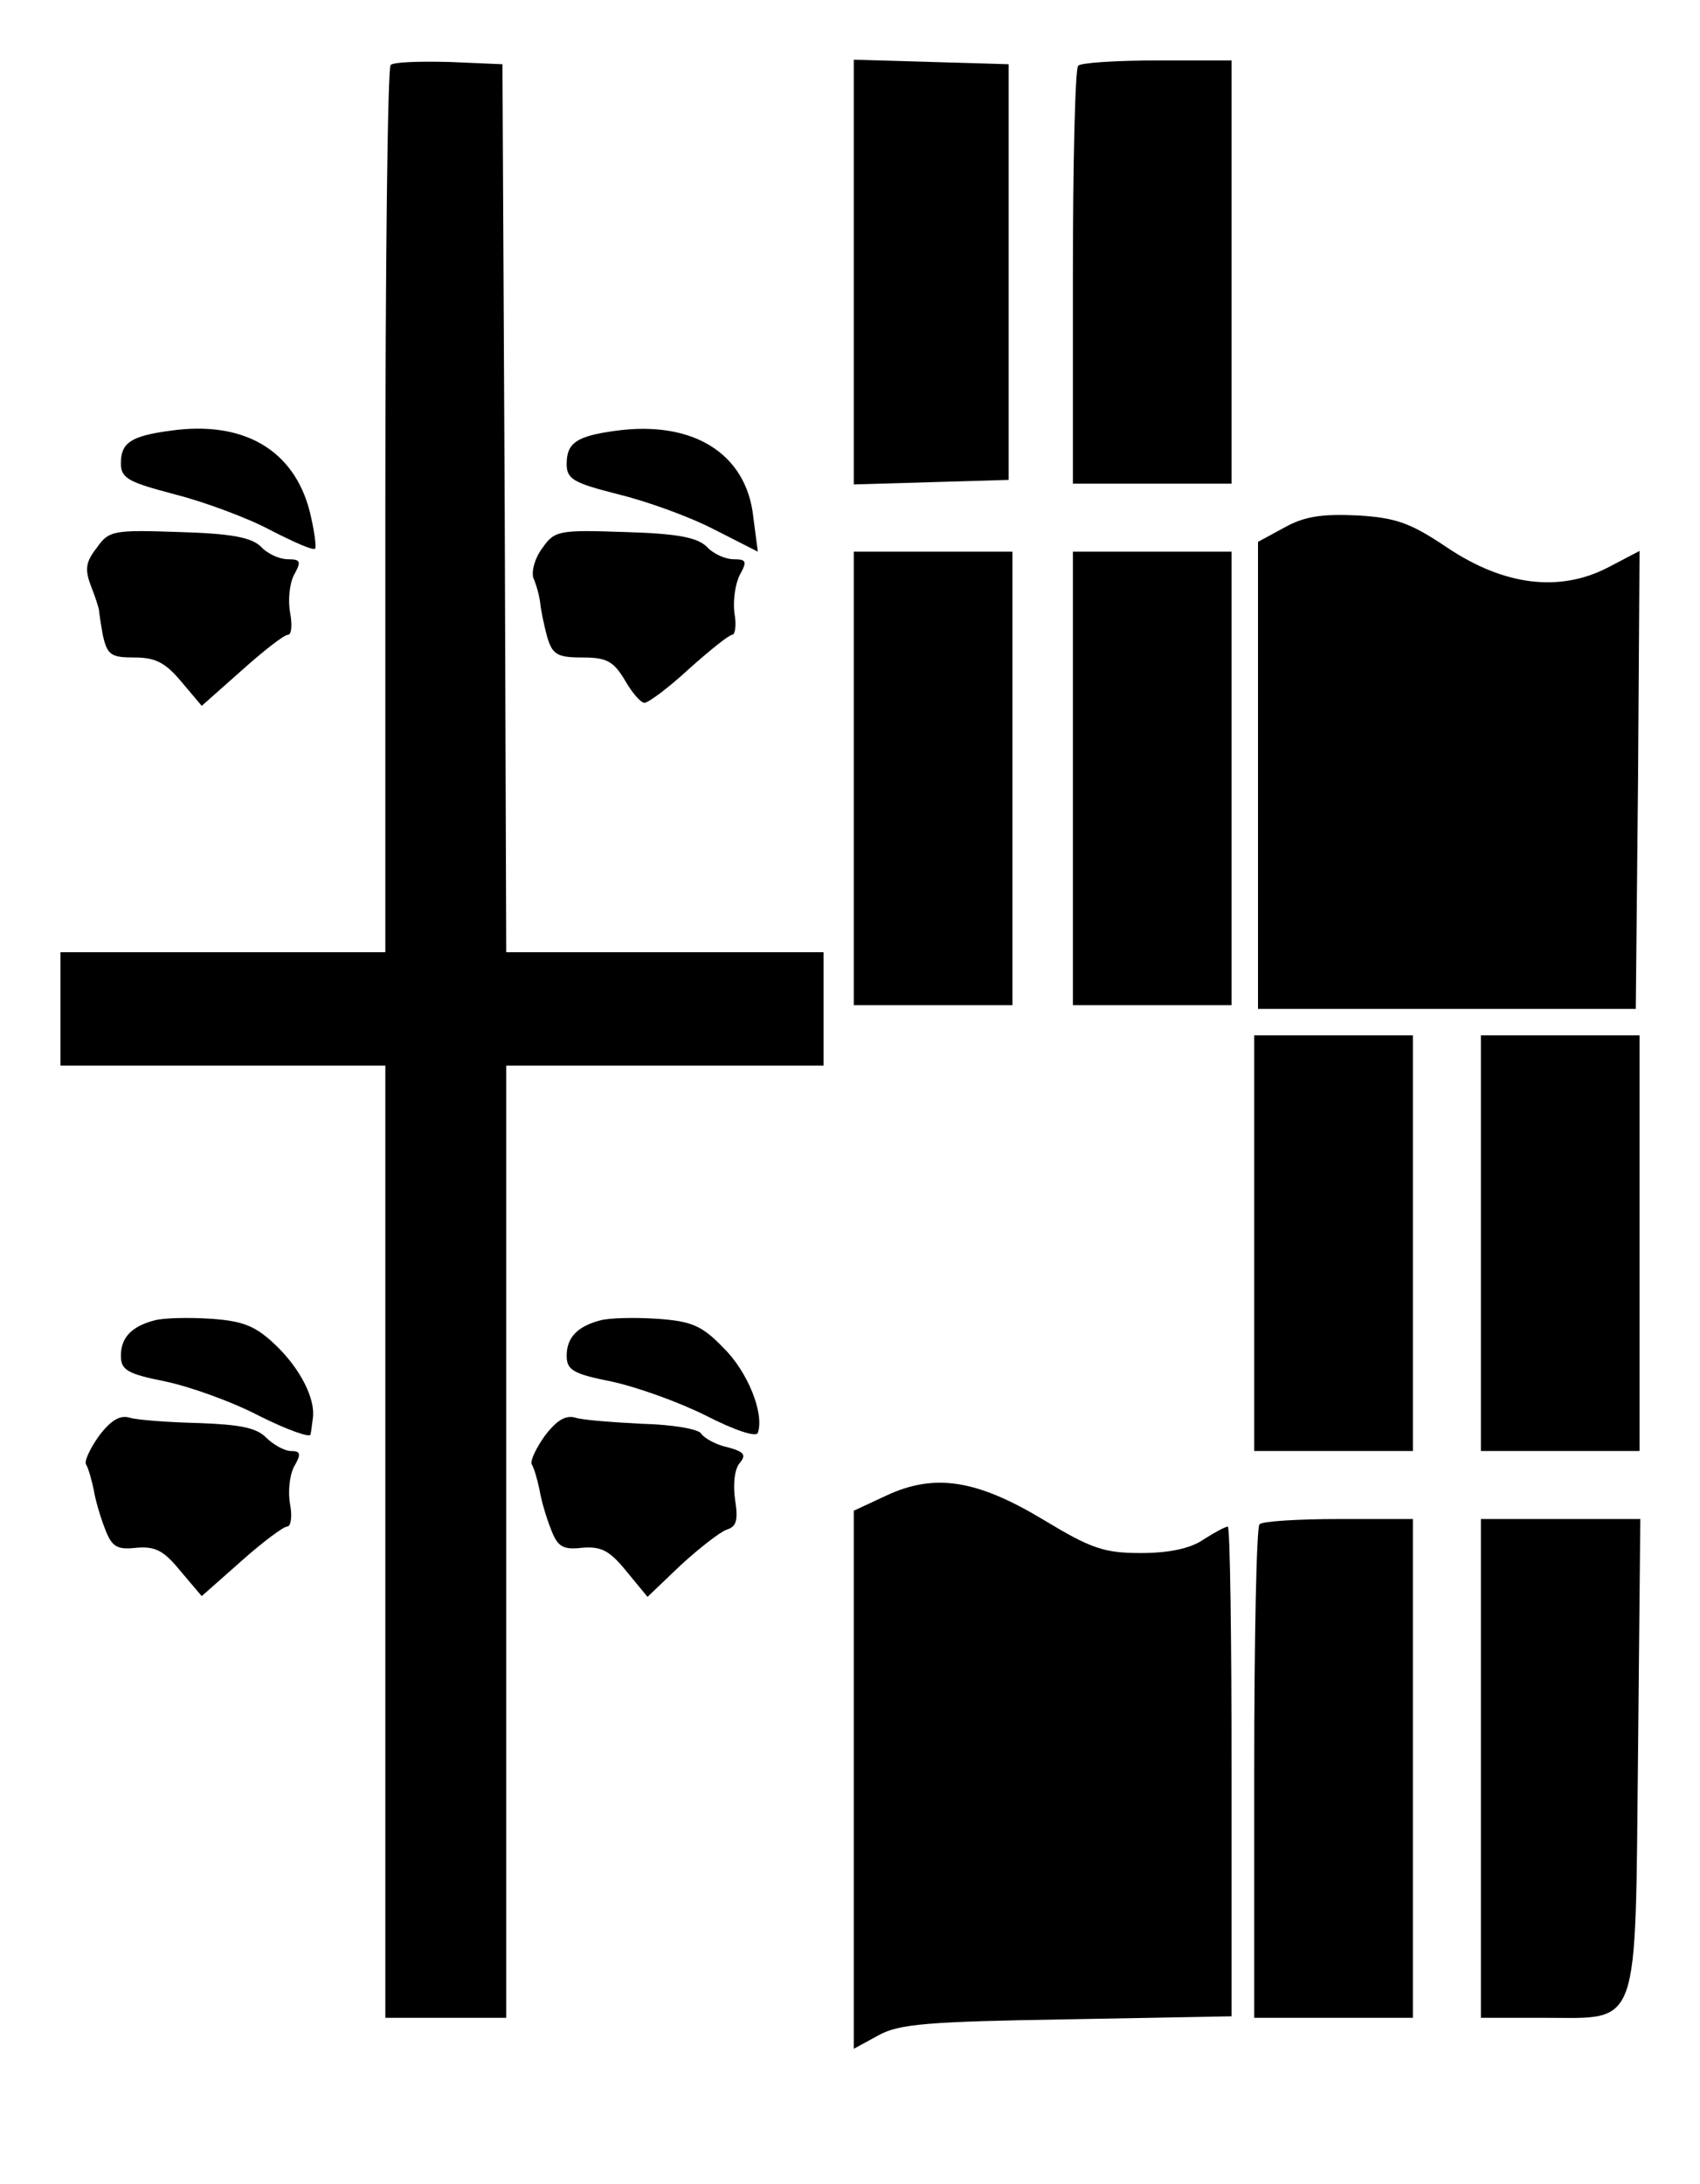 <?xml version="1.0" standalone="no"?>
<!DOCTYPE svg PUBLIC "-//W3C//DTD SVG 20010904//EN"
 "http://www.w3.org/TR/2001/REC-SVG-20010904/DTD/svg10.dtd">
<svg version="1.0" xmlns="http://www.w3.org/2000/svg"
 width="225pt" height="289pt" viewBox="0 0 225 289"
 preserveAspectRatio="xMidYMid meet">
<g transform="translate(0,289) scale(0.1,-0.1)"
fill="#000000" stroke="none">
<path d="M517 2804 c-4 -4 -7 -270 -7 -591 l0 -583 -215 0 -215 0 0 -75 0 -75
215 0 215 0 0 -630 0 -630 80 0 80 0 0 630 0 630 210 0 210 0 0 75 0 75 -210
0 -210 0 -2 588 -3 587 -70 3 c-39 1 -74 0 -78 -4z"/>
<path d="M1130 2530 l0 -281 103 3 102 3 0 275 0 275 -102 3 -103 3 0 -281z"/>
<path d="M1427 2803 c-4 -3 -7 -129 -7 -280 l0 -273 105 0 105 0 0 280 0 280
-98 0 c-54 0 -102 -3 -105 -7z"/>
<path d="M225 2320 c-52 -7 -65 -16 -65 -43 0 -20 10 -25 71 -41 39 -10 96
-31 126 -47 31 -16 58 -28 60 -25 2 2 -1 24 -7 49 -21 82 -88 121 -185 107z"/>
<path d="M815 2320 c-52 -7 -65 -16 -65 -44 0 -20 9 -25 68 -40 37 -9 93 -29
126 -46 l59 -30 -6 46 c-9 84 -80 128 -182 114z"/>
<path d="M1700 2192 l-35 -19 0 -309 0 -309 250 0 250 0 3 303 2 303 -42 -22
c-64 -33 -137 -24 -212 26 -49 33 -68 40 -120 43 -46 2 -69 -1 -96 -16z"/>
<path d="M128 2165 c-15 -19 -16 -29 -7 -52 6 -15 10 -29 10 -30 0 -2 2 -16 5
-33 6 -27 11 -30 42 -30 28 0 41 -7 62 -32 l27 -32 53 47 c29 26 56 47 61 47
5 0 6 13 3 29 -3 16 -1 38 5 50 10 18 9 21 -8 21 -11 0 -27 7 -36 17 -13 12
-39 17 -108 19 -87 3 -93 2 -109 -21z"/>
<path d="M718 2165 c-10 -13 -15 -31 -12 -40 4 -9 8 -24 9 -33 1 -10 5 -29 9
-44 7 -24 13 -28 47 -28 32 0 41 -5 56 -30 9 -16 21 -30 26 -30 5 0 32 20 59
45 28 25 53 45 57 45 4 0 6 13 3 29 -2 16 1 38 7 50 10 18 9 21 -8 21 -11 0
-27 7 -36 17 -13 12 -39 17 -108 19 -87 3 -93 2 -109 -21z"/>
<path d="M1130 1860 l0 -300 105 0 105 0 0 300 0 300 -105 0 -105 0 0 -300z"/>
<path d="M1420 1860 l0 -300 105 0 105 0 0 300 0 300 -105 0 -105 0 0 -300z"/>
<path d="M1660 1245 l0 -275 105 0 105 0 0 275 0 275 -105 0 -105 0 0 -275z"/>
<path d="M1960 1245 l0 -275 105 0 105 0 0 275 0 275 -105 0 -105 0 0 -275z"/>
<path d="M205 1143 c-31 -8 -45 -23 -45 -47 0 -19 9 -24 59 -34 33 -7 89 -27
125 -46 36 -18 67 -29 67 -24 1 4 2 14 3 21 4 25 -16 65 -48 96 -27 26 -43 33
-87 36 -30 2 -63 1 -74 -2z"/>
<path d="M795 1143 c-31 -8 -45 -23 -45 -47 0 -19 9 -24 59 -34 33 -7 89 -27
125 -45 39 -20 67 -29 69 -23 9 26 -14 82 -46 113 -28 29 -42 35 -88 38 -30 2
-63 1 -74 -2z"/>
<path d="M131 990 c-12 -17 -20 -34 -17 -38 3 -5 7 -19 10 -33 2 -13 9 -37 15
-52 9 -24 16 -28 42 -25 25 2 36 -4 58 -31 l28 -33 52 46 c28 25 56 46 61 46
5 0 7 13 4 29 -3 16 -1 38 5 50 10 17 9 21 -4 21 -8 0 -23 8 -33 18 -13 13
-35 17 -89 19 -40 1 -81 4 -91 7 -13 4 -25 -3 -41 -24z"/>
<path d="M721 990 c-12 -17 -20 -34 -17 -38 3 -5 7 -19 10 -33 2 -13 9 -37 15
-52 9 -24 16 -28 42 -25 25 2 36 -4 58 -31 l28 -34 44 42 c24 22 52 44 61 47
13 4 15 13 11 39 -3 20 -1 41 6 49 9 11 6 15 -16 21 -15 3 -31 12 -35 18 -3 6
-38 12 -78 13 -39 2 -79 5 -88 8 -13 4 -25 -3 -41 -24z"/>
<path d="M1173 911 l-43 -20 0 -356 0 -356 33 18 c27 15 66 18 250 21 l217 4
0 324 c0 178 -2 324 -5 324 -3 0 -18 -8 -32 -17 -17 -12 -46 -18 -83 -18 -49
0 -66 6 -129 44 -88 53 -144 62 -208 32z"/>
<path d="M1667 873 c-4 -3 -7 -152 -7 -330 l0 -323 105 0 105 0 0 330 0 330
-98 0 c-54 0 -102 -3 -105 -7z"/>
<path d="M1960 550 l0 -330 83 0 c129 0 121 -21 125 351 l3 309 -106 0 -105 0
0 -330z"/>
</g>
</svg>
